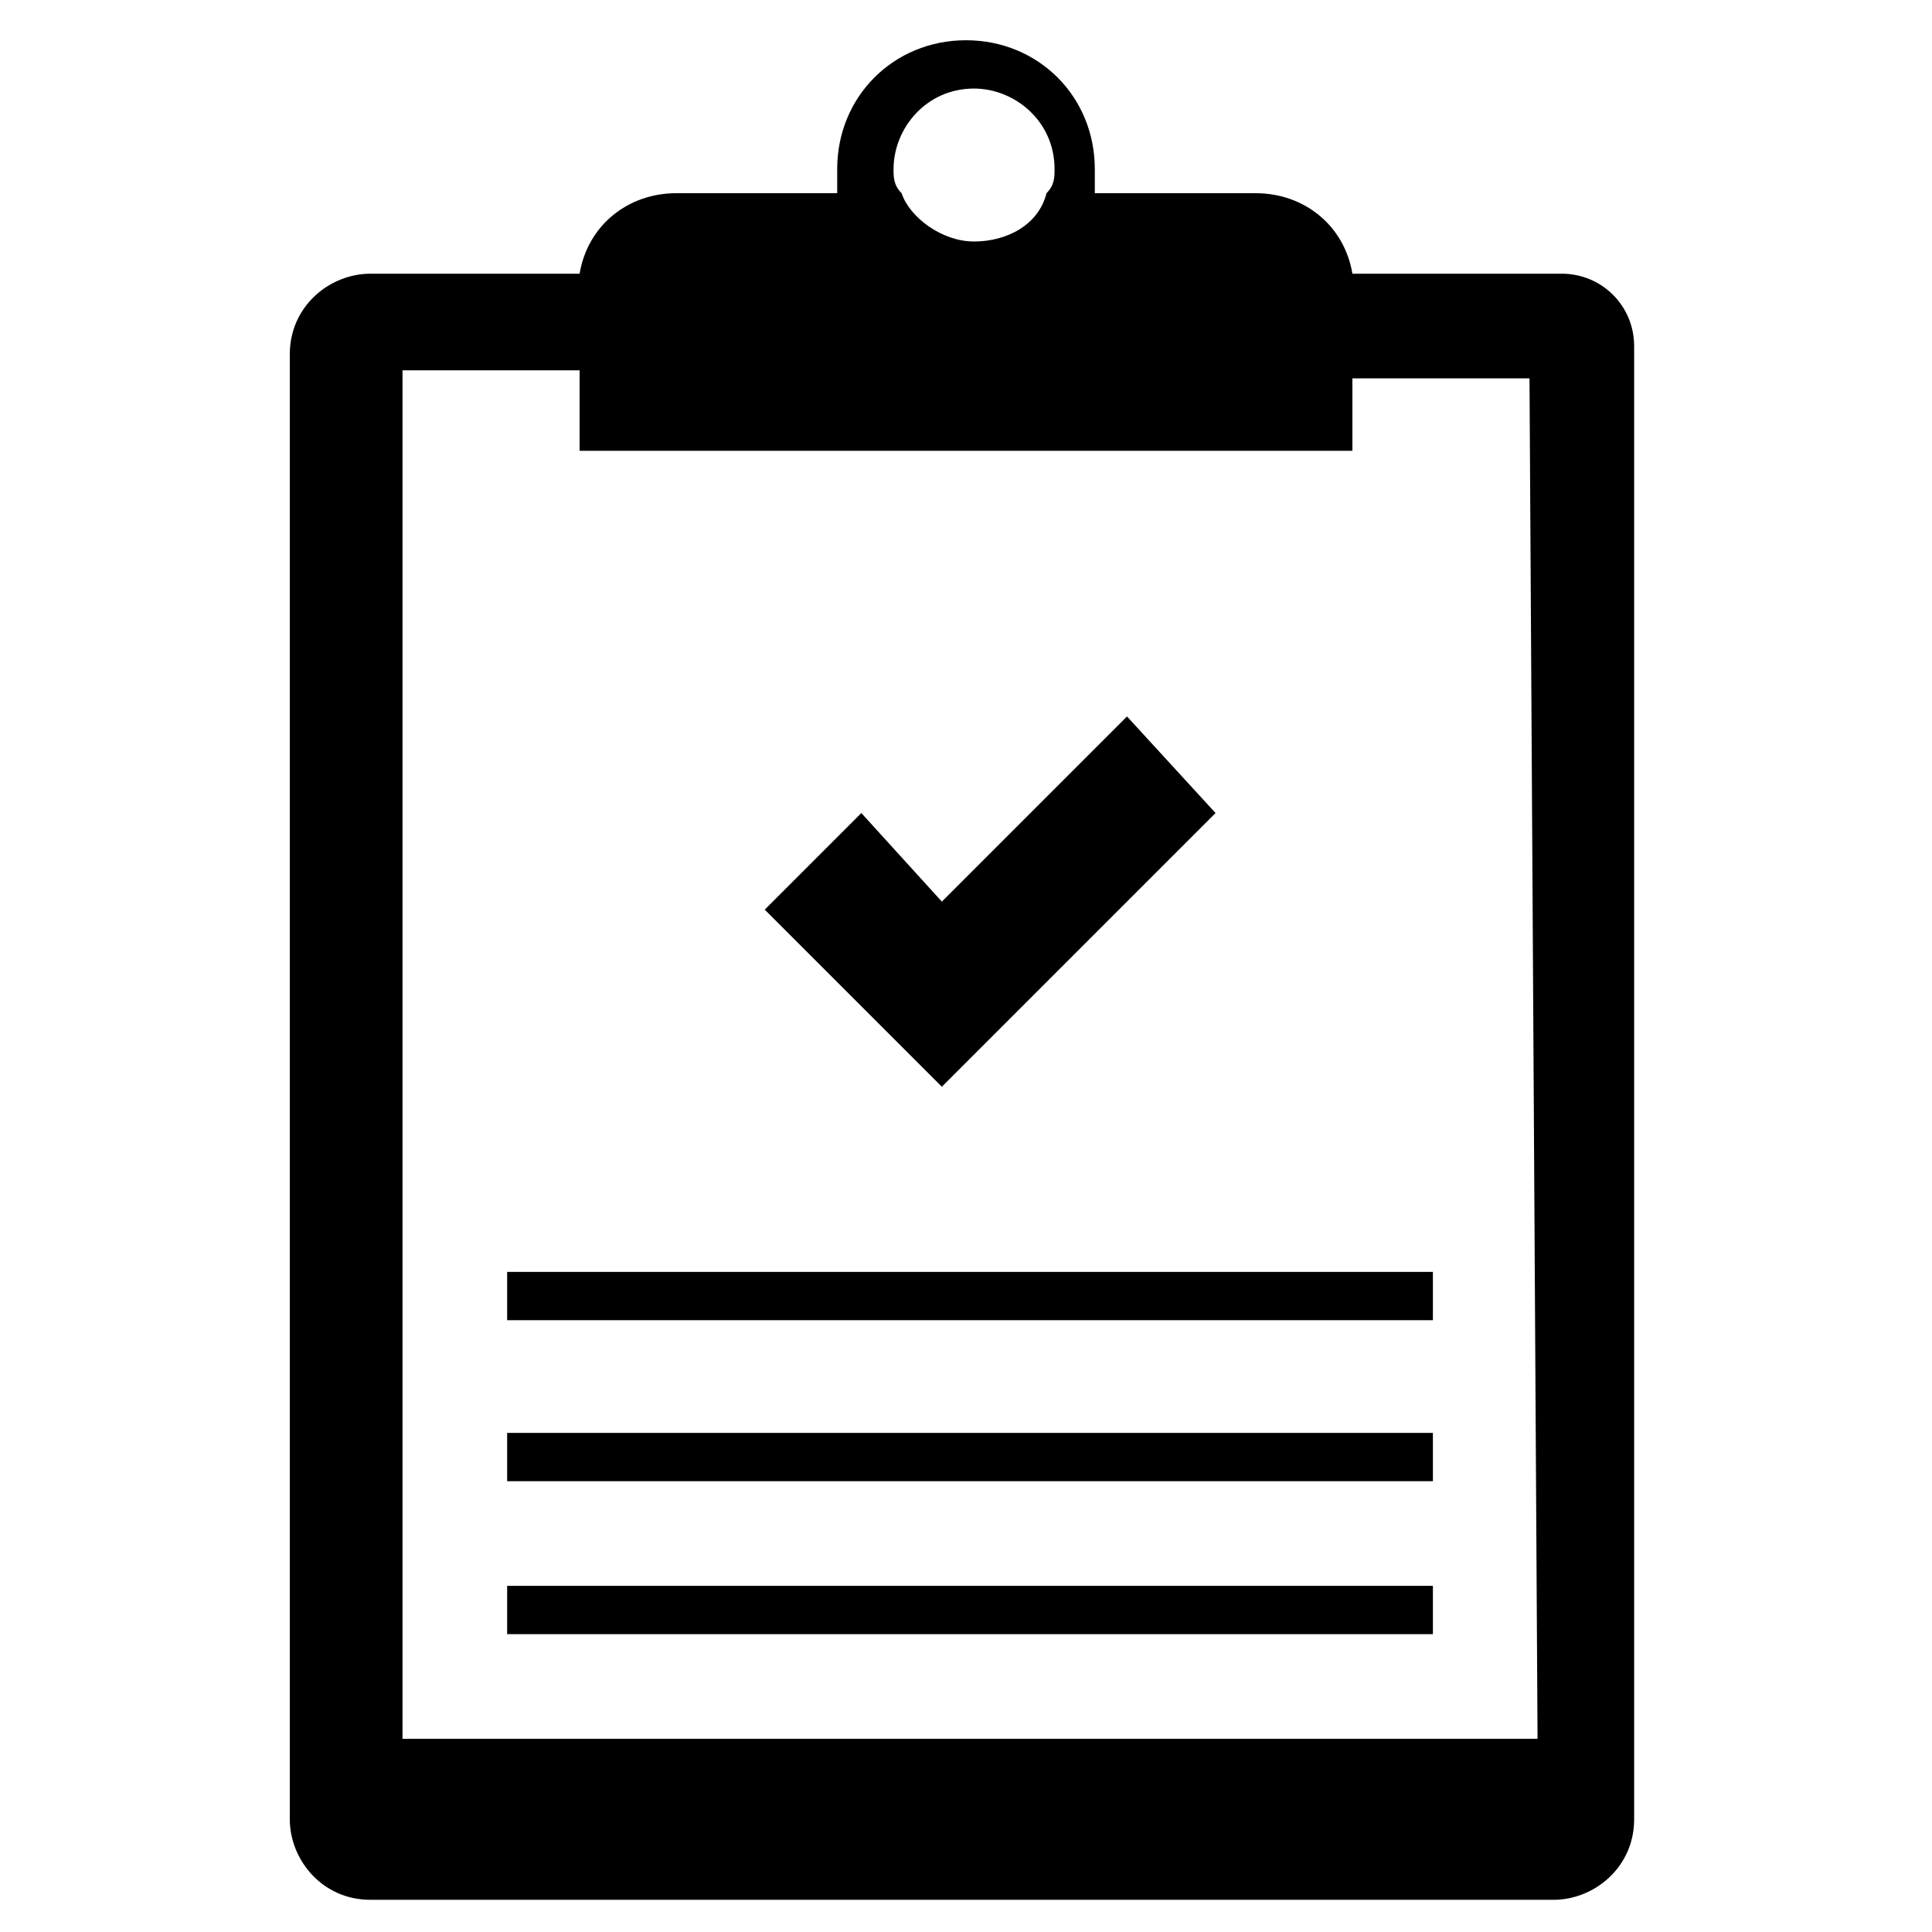 <?xml version="1.0" encoding="utf-8"?>
<!-- Generator: Adobe Illustrator 18.0.0, SVG Export Plug-In . SVG Version: 6.00 Build 0)  -->
<!DOCTYPE svg PUBLIC "-//W3C//DTD SVG 1.1//EN" "http://www.w3.org/Graphics/SVG/1.1/DTD/svg11.dtd">
<svg version="1.1" id="Layer_1" xmlns="http://www.w3.org/2000/svg" xmlns:xlink="http://www.w3.org/1999/xlink" x="0px" y="0px"
	 viewBox="24.1 38 24 24" enable-background="new 24.1 38 24 24" xml:space="preserve">
<path d="M43.5,41.4h-2.6c-0.1-0.6-0.6-1-1.2-1h-2c0-0.1,0-0.2,0-0.3c0-0.9-0.7-1.6-1.6-1.6c-0.9,0-1.6,0.7-1.6,1.6
	c0,0.1,0,0.2,0,0.3h-2c-0.6,0-1.1,0.4-1.2,1h-2.6c-0.5,0-1,0.4-1,1v18.2c0,0.5,0.4,1,1,1h14.7c0.5,0,1-0.4,1-1V42.3
	C44.4,41.8,44,41.4,43.5,41.4z M35.2,40.1c0-0.5,0.4-1,1-1c0.5,0,1,0.4,1,1c0,0.1,0,0.2-0.1,0.3c-0.1,0.4-0.5,0.6-0.9,0.6
	c-0.4,0-0.8-0.3-0.9-0.6C35.2,40.3,35.2,40.2,35.2,40.1z M43.2,59.6H29.1v-17h2.2V43v0.6h9.6V43v-0.3h2.2L43.2,59.6L43.2,59.6z"/>
<rect x="30.4" y="55.8" width="11.5" height="0.6"/>
<rect x="30.4" y="53.8" width="11.5" height="0.6"/>
<rect x="30.4" y="57.7" width="11.5" height="0.6"/>
<polygon fill="currentColor" points="35.8,51.5 33.6,49.3 34.8,48.1 35.8,49.2 38.1,46.9 39.2,48.1 "/>
</svg>
